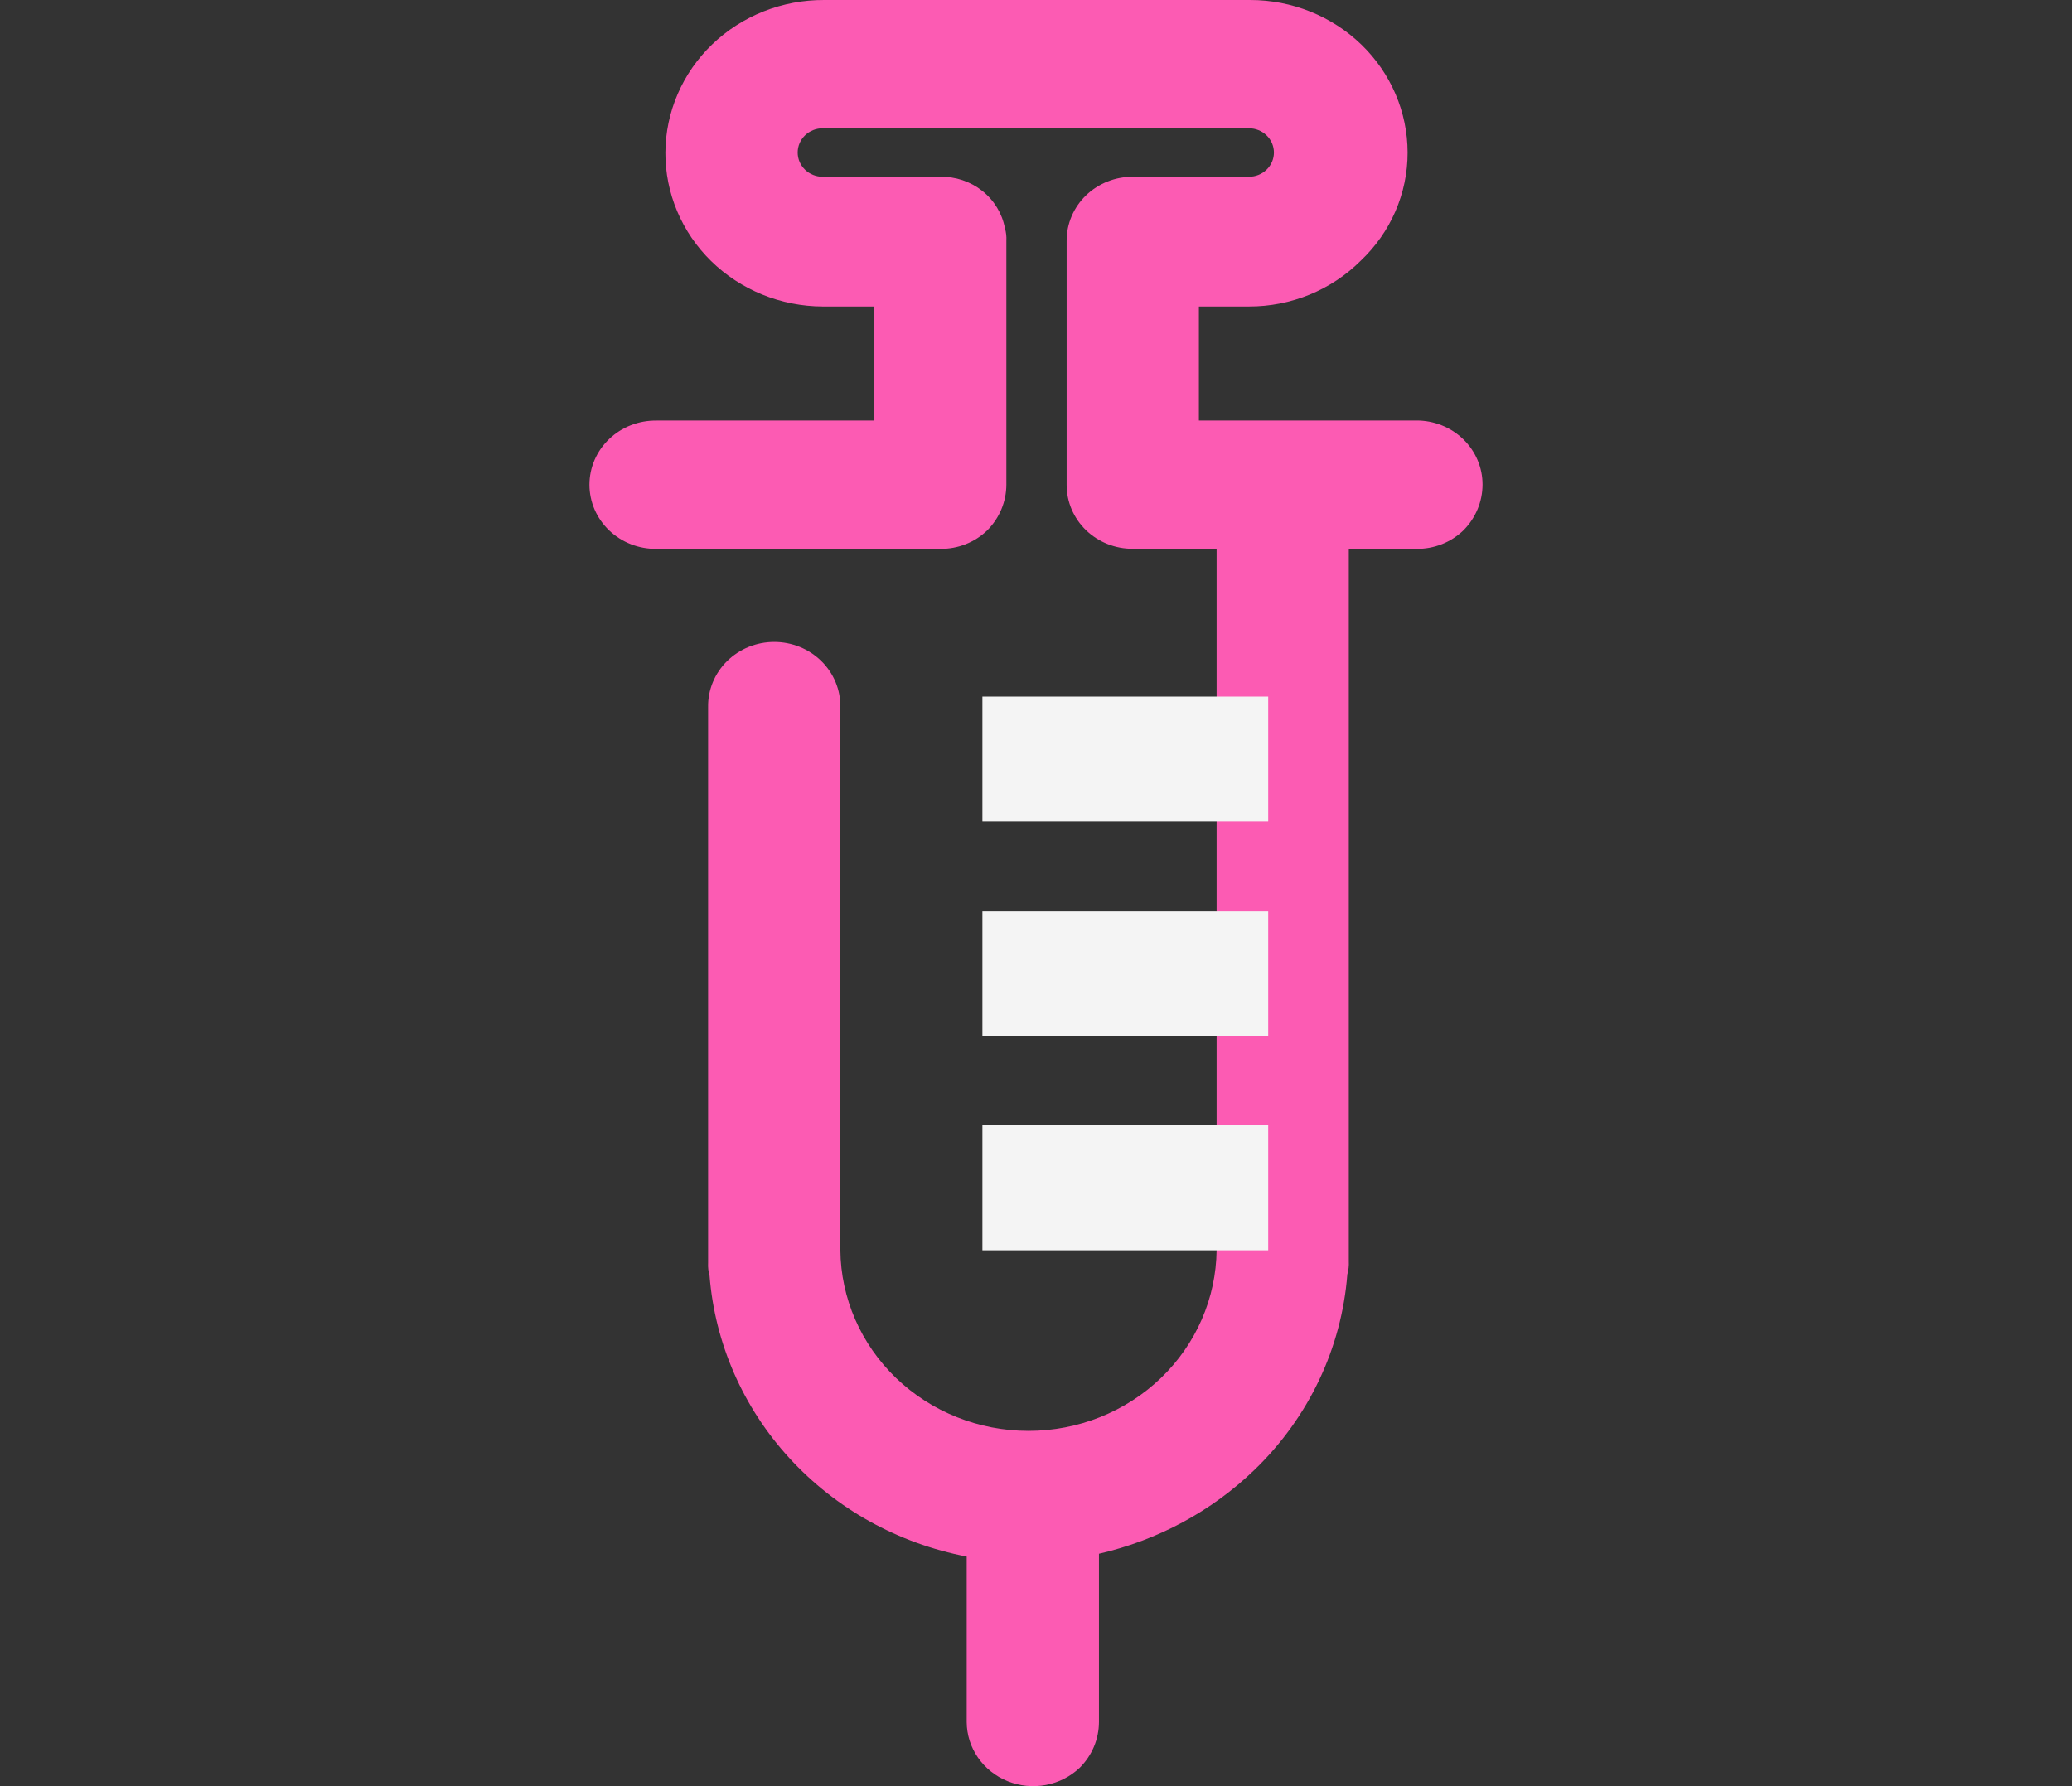 <svg width="116" height="100" viewBox="0 0 116 100" fill="none" xmlns="http://www.w3.org/2000/svg">
<rect x="0" y="0" width="116" height="100" fill="#333333" stroke="none"/>
<path d="M36.76 23.542H48.936V17.158H46.056C44.895 17.153 43.746 16.926 42.675 16.49C41.604 16.054 40.632 15.418 39.814 14.617C38.996 13.817 38.35 12.868 37.91 11.825C37.471 10.783 37.247 9.666 37.252 8.539C37.258 7.413 37.492 6.298 37.942 5.259C38.391 4.22 39.047 3.278 39.872 2.485C40.697 1.692 41.676 1.064 42.751 0.638C43.826 0.212 44.977 -0.005 46.139 9.30335e-05H69.998C72.333 0.002 74.571 0.903 76.222 2.503C77.872 4.104 78.801 6.275 78.804 8.539C78.806 9.669 78.574 10.789 78.122 11.831C77.67 12.873 77.006 13.816 76.171 14.604C75.358 15.414 74.386 16.058 73.312 16.497C72.237 16.936 71.083 17.161 69.918 17.158H67.12V23.542H79.297C79.784 23.54 80.266 23.632 80.717 23.812C81.167 23.991 81.576 24.256 81.92 24.59C82.264 24.924 82.537 25.32 82.722 25.757C82.908 26.194 83.002 26.662 83 27.134C82.998 28.088 82.614 29.005 81.93 29.691C81.585 30.025 81.174 30.289 80.722 30.467C80.269 30.645 79.785 30.734 79.297 30.728H75.512V70.626C75.525 70.868 75.497 71.111 75.43 71.344C75.11 75.474 73.271 79.355 70.246 82.278C67.844 84.601 64.826 86.231 61.525 86.989V96.409C61.522 97.362 61.139 98.277 60.456 98.962C59.934 99.46 59.273 99.798 58.554 99.934C57.835 100.069 57.091 99.996 56.415 99.724C55.739 99.451 55.161 98.991 54.753 98.402C54.344 97.812 54.124 97.119 54.12 96.409V87.146C50.281 86.409 46.795 84.474 44.195 81.635C41.596 78.796 40.026 75.21 39.725 71.425C39.657 71.192 39.63 70.949 39.643 70.707V39.586C39.635 39.11 39.726 38.637 39.908 38.195C40.091 37.753 40.362 37.35 40.707 37.011C41.052 36.672 41.462 36.402 41.915 36.218C42.368 36.035 42.854 35.94 43.345 35.94C43.836 35.94 44.322 36.035 44.775 36.218C45.228 36.402 45.639 36.672 45.983 37.011C46.328 37.35 46.6 37.753 46.782 38.195C46.965 38.637 47.055 39.11 47.048 39.586V69.987C47.073 72.681 48.194 75.255 50.166 77.151C52.138 79.046 54.802 80.11 57.579 80.11C60.356 80.11 63.02 79.046 64.992 77.151C66.965 75.255 68.085 72.681 68.111 69.987V30.724H63.417C62.931 30.726 62.448 30.635 61.998 30.455C61.548 30.275 61.139 30.011 60.794 29.677C60.45 29.343 60.178 28.946 59.992 28.51C59.807 28.073 59.712 27.605 59.715 27.133V13.487C59.712 13.015 59.807 12.547 59.992 12.11C60.178 11.674 60.45 11.277 60.794 10.943C61.139 10.609 61.548 10.345 61.998 10.165C62.448 9.985 62.931 9.894 63.417 9.896H69.921C70.292 9.896 70.648 9.753 70.91 9.498C71.173 9.244 71.32 8.899 71.32 8.539C71.32 8.179 71.173 7.834 70.91 7.58C70.648 7.325 70.292 7.182 69.921 7.182H46.056C45.685 7.182 45.33 7.325 45.067 7.58C44.805 7.834 44.658 8.179 44.658 8.539C44.658 8.899 44.805 9.244 45.067 9.498C45.33 9.753 45.685 9.896 46.056 9.896H52.638C53.495 9.88 54.33 10.161 54.993 10.687C55.656 11.213 56.105 11.951 56.259 12.769C56.327 13.002 56.355 13.245 56.341 13.487V27.133C56.339 28.088 55.956 29.004 55.272 29.691C54.927 30.025 54.516 30.289 54.064 30.467C53.611 30.645 53.127 30.734 52.639 30.728H36.76C36.269 30.735 35.781 30.648 35.325 30.47C34.869 30.293 34.455 30.03 34.105 29.696C33.755 29.361 33.477 28.963 33.287 28.524C33.098 28.084 33 27.613 33 27.137C33 26.66 33.098 26.189 33.287 25.75C33.477 25.31 33.755 24.912 34.105 24.578C34.455 24.244 34.869 23.98 35.325 23.803C35.781 23.626 36.269 23.538 36.76 23.546V23.542Z" fill="#FC5BB3"/>
<path d="M55 39H71V46H55V39Z" fill="#F4F4F4"/>
<path d="M55 51H71V58H55V51Z" fill="#F4F4F4"/>
<path d="M55 63H71V70H55V63Z" fill="#F4F4F4"/>
</svg>
